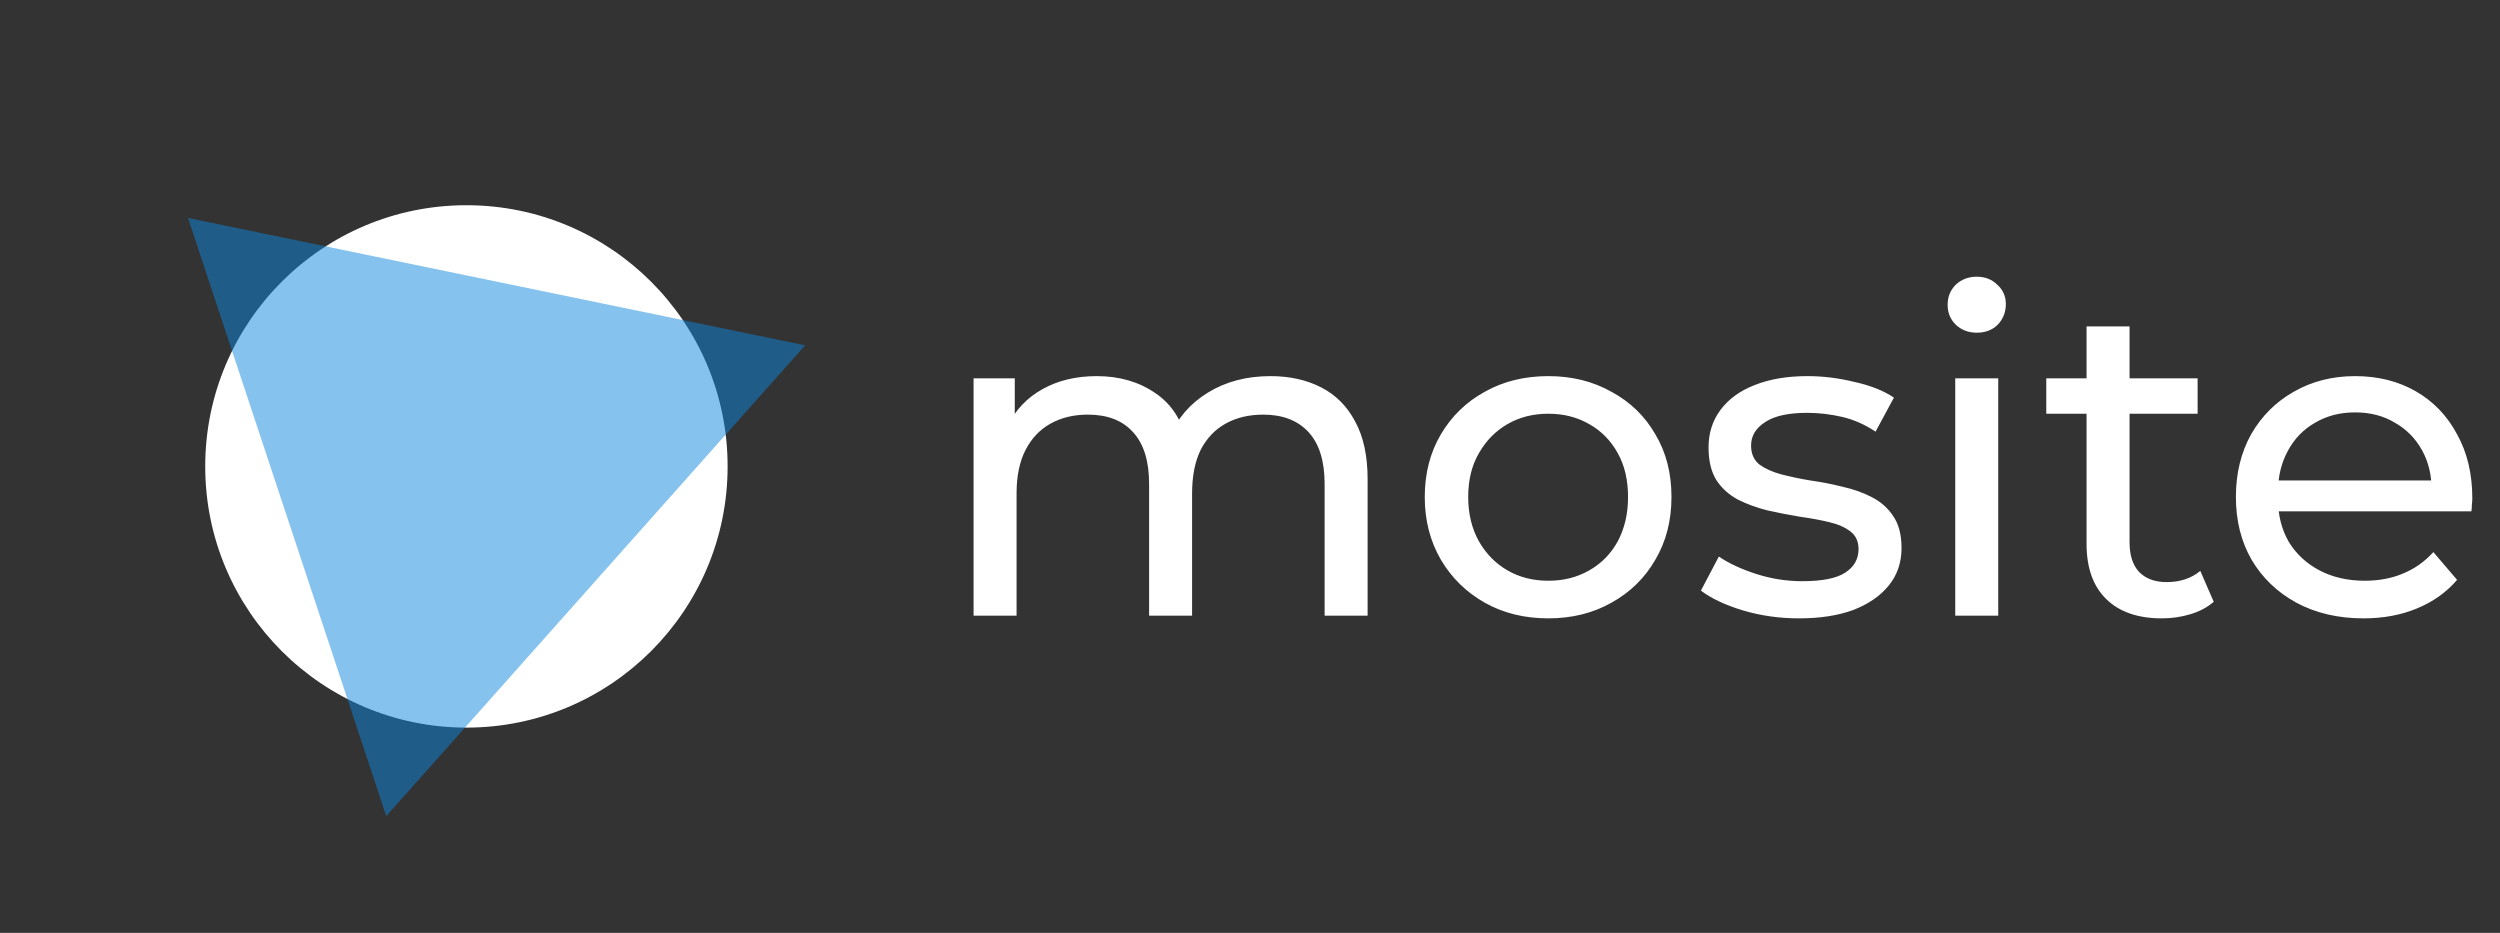 <svg width="134" height="50" viewBox="0 0 134 50" fill="none" xmlns="http://www.w3.org/2000/svg">
<rect x="0" y="0" width="134" height="50" fill="#333333" stroke="none"/>
<path d="M68.096 20.16C69.12 20.16 70.024 20.36 70.808 20.76C71.592 21.16 72.2 21.768 72.632 22.584C73.08 23.4 73.304 24.432 73.304 25.68V33H71V25.944C71 24.712 70.712 23.784 70.136 23.16C69.56 22.536 68.752 22.224 67.712 22.224C66.944 22.224 66.272 22.384 65.696 22.704C65.12 23.024 64.672 23.496 64.352 24.12C64.048 24.744 63.896 25.52 63.896 26.448V33H61.592V25.944C61.592 24.712 61.304 23.784 60.728 23.16C60.168 22.536 59.36 22.224 58.304 22.224C57.552 22.224 56.888 22.384 56.312 22.704C55.736 23.024 55.288 23.496 54.968 24.12C54.648 24.744 54.488 25.52 54.488 26.448V33H52.184V20.28H54.392V23.664L54.032 22.8C54.432 21.968 55.048 21.32 55.88 20.856C56.712 20.392 57.68 20.16 58.784 20.16C60 20.16 61.048 20.464 61.928 21.072C62.808 21.664 63.384 22.568 63.656 23.784L62.72 23.4C63.104 22.424 63.776 21.64 64.736 21.048C65.696 20.456 66.816 20.16 68.096 20.16ZM82.991 33.144C81.711 33.144 80.575 32.864 79.583 32.304C78.591 31.744 77.807 30.976 77.231 30C76.655 29.008 76.367 27.888 76.367 26.64C76.367 25.376 76.655 24.256 77.231 23.28C77.807 22.304 78.591 21.544 79.583 21C80.575 20.44 81.711 20.16 82.991 20.16C84.255 20.16 85.383 20.44 86.375 21C87.383 21.544 88.167 22.304 88.727 23.28C89.303 24.24 89.591 25.36 89.591 26.64C89.591 27.904 89.303 29.024 88.727 30C88.167 30.976 87.383 31.744 86.375 32.304C85.383 32.864 84.255 33.144 82.991 33.144ZM82.991 31.128C83.807 31.128 84.535 30.944 85.175 30.576C85.831 30.208 86.343 29.688 86.711 29.016C87.079 28.328 87.263 27.536 87.263 26.64C87.263 25.728 87.079 24.944 86.711 24.288C86.343 23.616 85.831 23.096 85.175 22.728C84.535 22.36 83.807 22.176 82.991 22.176C82.175 22.176 81.447 22.36 80.807 22.728C80.167 23.096 79.655 23.616 79.271 24.288C78.887 24.944 78.695 25.728 78.695 26.64C78.695 27.536 78.887 28.328 79.271 29.016C79.655 29.688 80.167 30.208 80.807 30.576C81.447 30.944 82.175 31.128 82.991 31.128ZM96.426 33.144C95.37 33.144 94.362 33 93.402 32.712C92.458 32.424 91.714 32.072 91.17 31.656L92.13 29.832C92.674 30.2 93.346 30.512 94.146 30.768C94.946 31.024 95.762 31.152 96.594 31.152C97.666 31.152 98.434 31 98.898 30.696C99.378 30.392 99.618 29.968 99.618 29.424C99.618 29.024 99.474 28.712 99.186 28.488C98.898 28.264 98.514 28.096 98.034 27.984C97.57 27.872 97.05 27.776 96.474 27.696C95.898 27.6 95.322 27.488 94.746 27.36C94.17 27.216 93.642 27.024 93.162 26.784C92.682 26.528 92.298 26.184 92.01 25.752C91.722 25.304 91.578 24.712 91.578 23.976C91.578 23.208 91.794 22.536 92.226 21.96C92.658 21.384 93.266 20.944 94.05 20.64C94.85 20.32 95.794 20.16 96.882 20.16C97.714 20.16 98.554 20.264 99.402 20.472C100.266 20.664 100.97 20.944 101.514 21.312L100.53 23.136C99.954 22.752 99.354 22.488 98.73 22.344C98.106 22.2 97.482 22.128 96.858 22.128C95.85 22.128 95.098 22.296 94.602 22.632C94.106 22.952 93.858 23.368 93.858 23.88C93.858 24.312 94.002 24.648 94.29 24.888C94.594 25.112 94.978 25.288 95.442 25.416C95.922 25.544 96.45 25.656 97.026 25.752C97.602 25.832 98.178 25.944 98.754 26.088C99.33 26.216 99.85 26.4 100.314 26.64C100.794 26.88 101.178 27.216 101.466 27.648C101.77 28.08 101.922 28.656 101.922 29.376C101.922 30.144 101.698 30.808 101.25 31.368C100.802 31.928 100.17 32.368 99.354 32.688C98.538 32.992 97.562 33.144 96.426 33.144ZM104.801 33V20.28H107.105V33H104.801ZM105.953 17.832C105.505 17.832 105.129 17.688 104.825 17.4C104.537 17.112 104.393 16.76 104.393 16.344C104.393 15.912 104.537 15.552 104.825 15.264C105.129 14.976 105.505 14.832 105.953 14.832C106.401 14.832 106.769 14.976 107.057 15.264C107.361 15.536 107.513 15.88 107.513 16.296C107.513 16.728 107.369 17.096 107.081 17.4C106.793 17.688 106.417 17.832 105.953 17.832ZM115.872 33.144C114.592 33.144 113.6 32.8 112.896 32.112C112.192 31.424 111.84 30.44 111.84 29.16V17.496H114.144V29.064C114.144 29.752 114.312 30.28 114.648 30.648C115 31.016 115.496 31.2 116.136 31.2C116.856 31.2 117.456 31 117.936 30.6L118.656 32.256C118.304 32.56 117.88 32.784 117.384 32.928C116.904 33.072 116.4 33.144 115.872 33.144ZM109.68 22.176V20.28H117.792V22.176H109.68ZM126.684 33.144C125.324 33.144 124.124 32.864 123.084 32.304C122.06 31.744 121.26 30.976 120.684 30C120.124 29.024 119.844 27.904 119.844 26.64C119.844 25.376 120.116 24.256 120.66 23.28C121.22 22.304 121.98 21.544 122.94 21C123.916 20.44 125.012 20.16 126.228 20.16C127.46 20.16 128.548 20.432 129.492 20.976C130.436 21.52 131.172 22.288 131.7 23.28C132.244 24.256 132.516 25.4 132.516 26.712C132.516 26.808 132.508 26.92 132.492 27.048C132.492 27.176 132.484 27.296 132.468 27.408H121.644V25.752H131.268L130.332 26.328C130.348 25.512 130.18 24.784 129.828 24.144C129.476 23.504 128.988 23.008 128.364 22.656C127.756 22.288 127.044 22.104 126.228 22.104C125.428 22.104 124.716 22.288 124.092 22.656C123.468 23.008 122.98 23.512 122.628 24.168C122.276 24.808 122.1 25.544 122.1 26.376V26.76C122.1 27.608 122.292 28.368 122.676 29.04C123.076 29.696 123.628 30.208 124.332 30.576C125.036 30.944 125.844 31.128 126.756 31.128C127.508 31.128 128.188 31 128.796 30.744C129.42 30.488 129.964 30.104 130.428 29.592L131.7 31.08C131.124 31.752 130.404 32.264 129.54 32.616C128.692 32.968 127.74 33.144 126.684 33.144Z" fill="white"/>
<circle cx="25" cy="25" r="14" fill="white"/>
<path d="M43.154 18.51L20.703 43.742L10.077 11.682L43.154 18.51Z" fill="#0C86DF" fill-opacity="0.5"/>
</svg>
